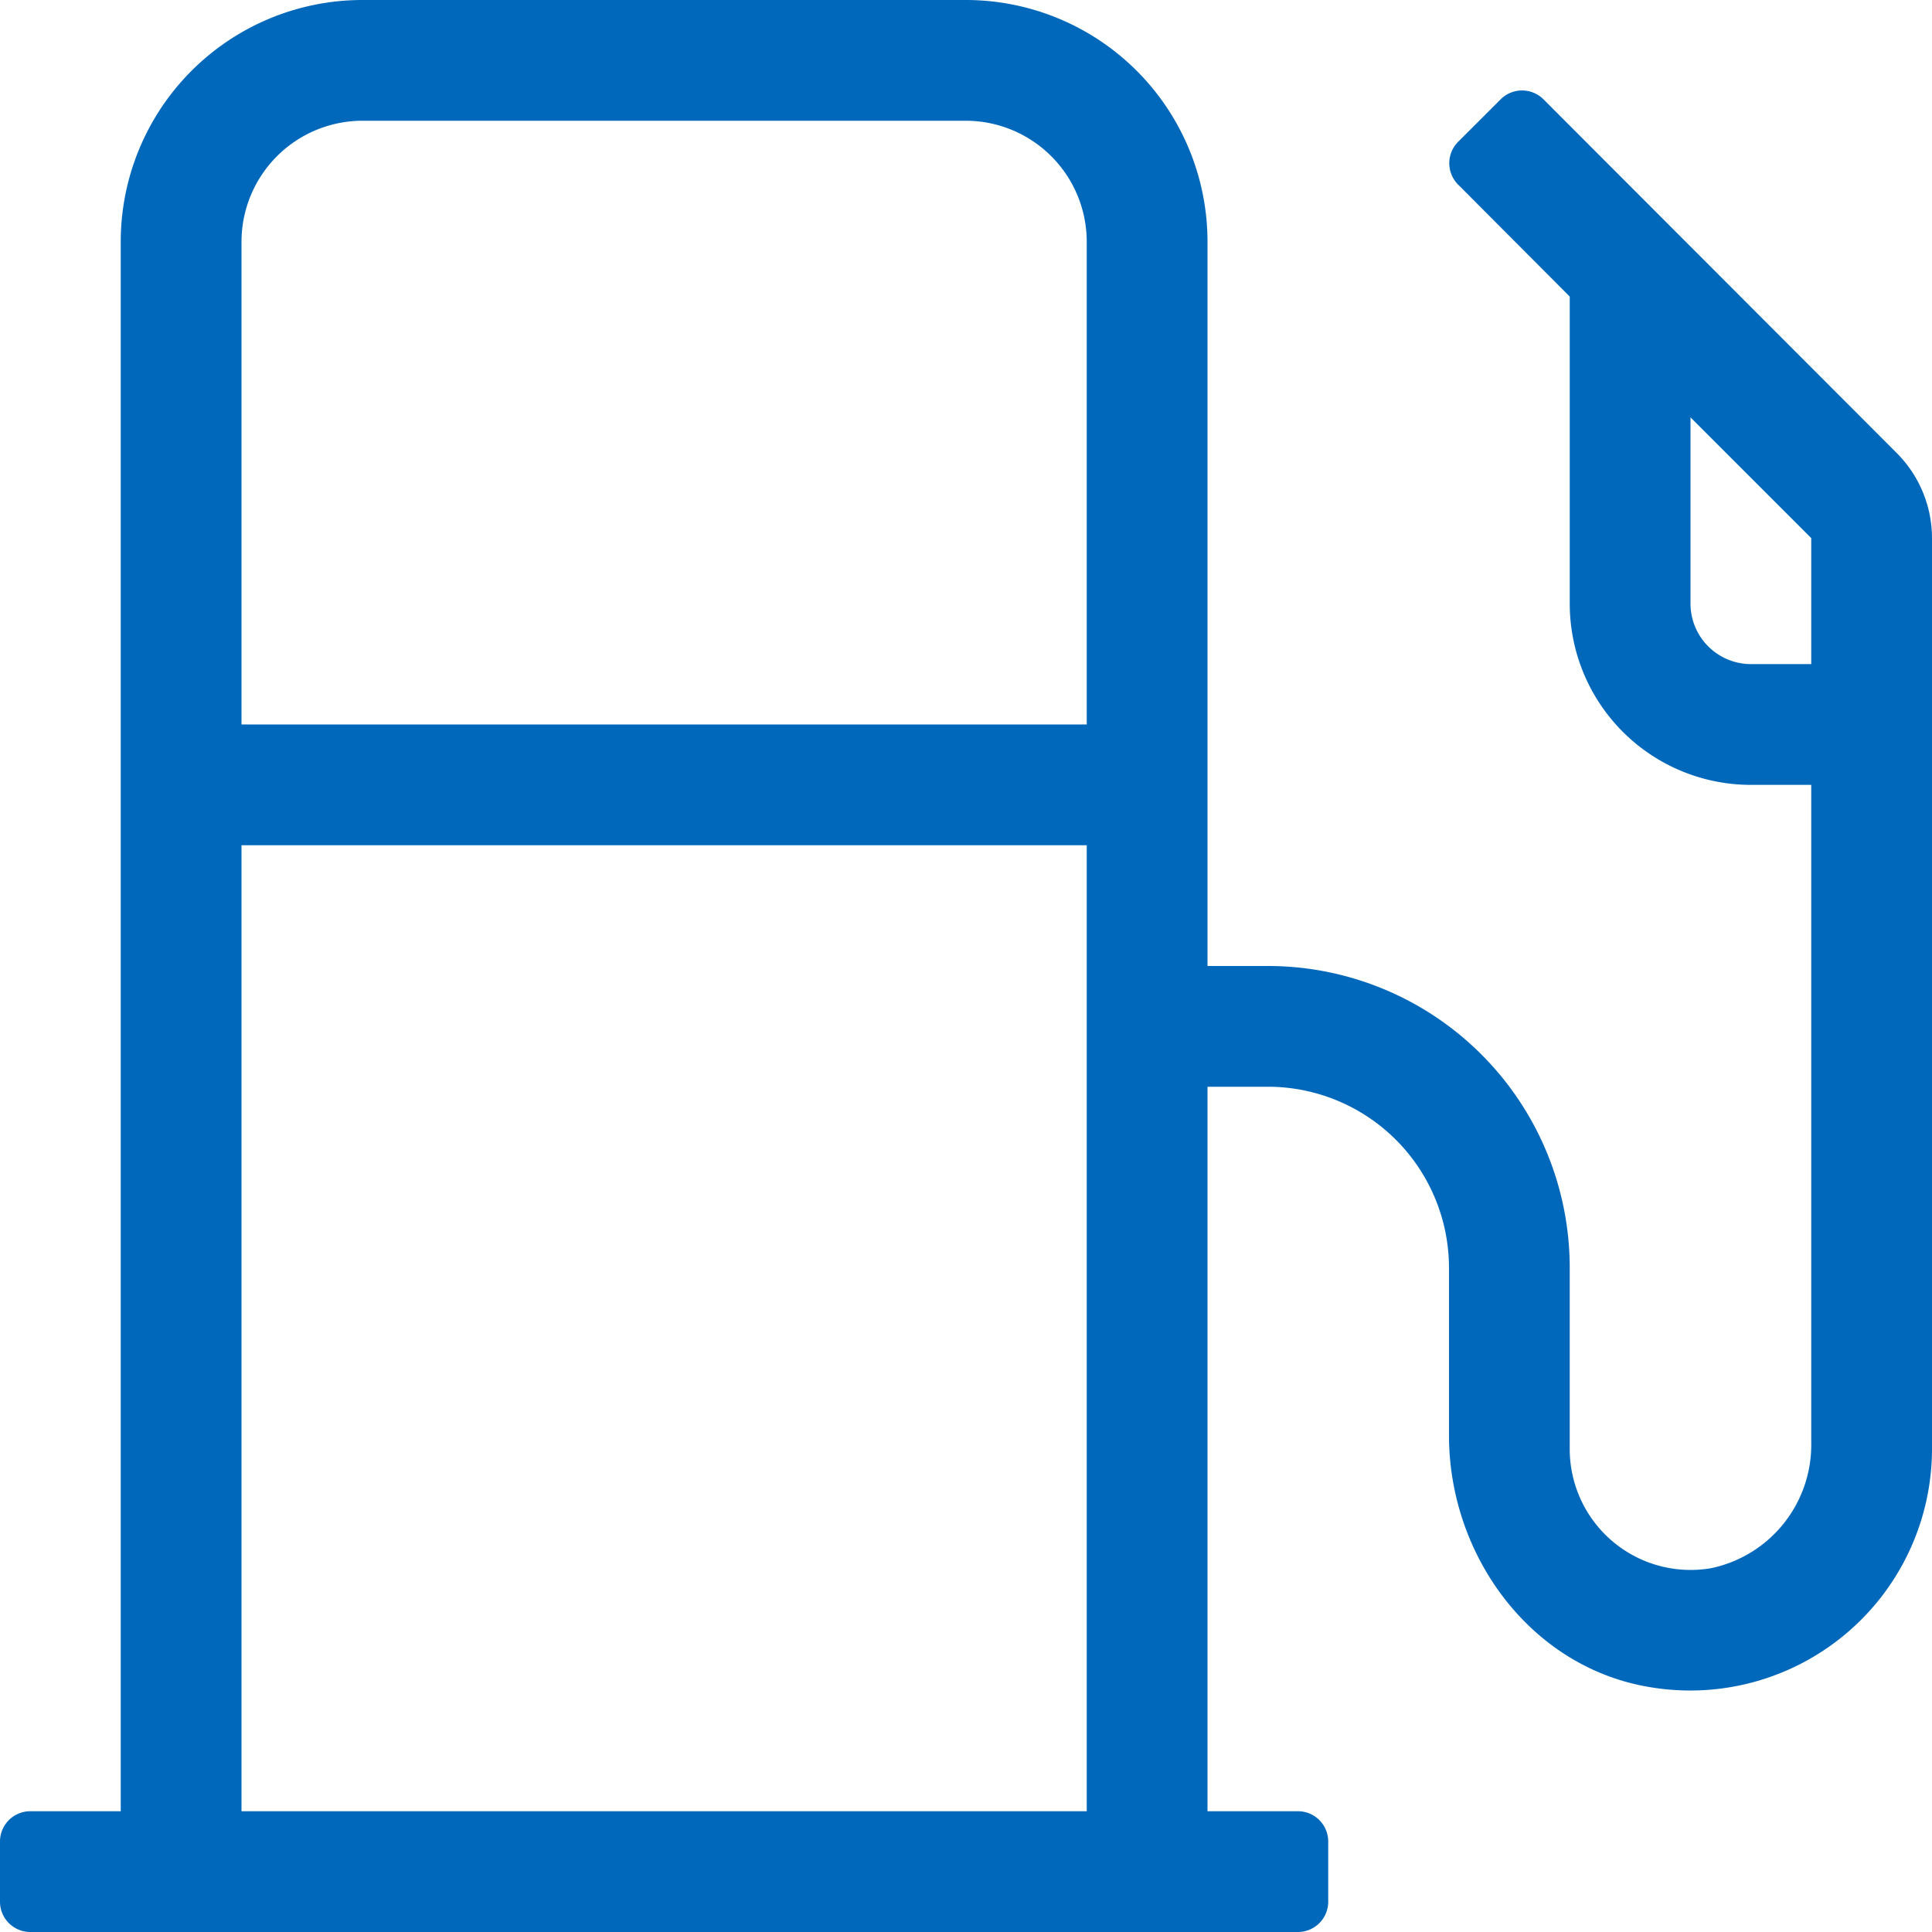 <svg xmlns="http://www.w3.org/2000/svg" width="72.854" height="72.854" viewBox="0 0 72.854 72.854">
<path id="gas-pump-light" d="M71.516,17.075,58.2,3.742a1.142,1.142,0,0,0-1.608,0L54.982,5.35a1.142,1.142,0,0,0,0,1.608l4.212,4.226V22.767a6.832,6.832,0,0,0,6.83,6.83H68.3V54.384a4.753,4.753,0,0,1-3.785,4.753,4.559,4.559,0,0,1-5.322-4.5V47.81A11.38,11.38,0,0,0,47.81,36.427H45.534V9.107A9.115,9.115,0,0,0,36.427,0H13.66A9.115,9.115,0,0,0,4.553,9.107V68.3H1.138A1.142,1.142,0,0,0,0,69.439v2.277a1.142,1.142,0,0,0,1.138,1.138h47.81a1.142,1.142,0,0,0,1.138-1.138V69.439A1.142,1.142,0,0,0,48.949,68.3H45.534V40.98H47.81a6.832,6.832,0,0,1,6.83,6.83v6.318c0,4.539,3.088,8.751,7.57,9.491A9.116,9.116,0,0,0,72.854,54.64V20.291a4.545,4.545,0,0,0-1.338-3.216ZM68.3,25.043H66.024a2.283,2.283,0,0,1-2.277-2.277V15.738L68.3,20.291ZM40.98,68.3H9.107V31.873H40.98Zm0-40.98H9.107V9.107A4.567,4.567,0,0,1,13.66,4.553H36.427A4.567,4.567,0,0,1,40.98,9.107Z" fill="#0068bb"></path>
</svg>